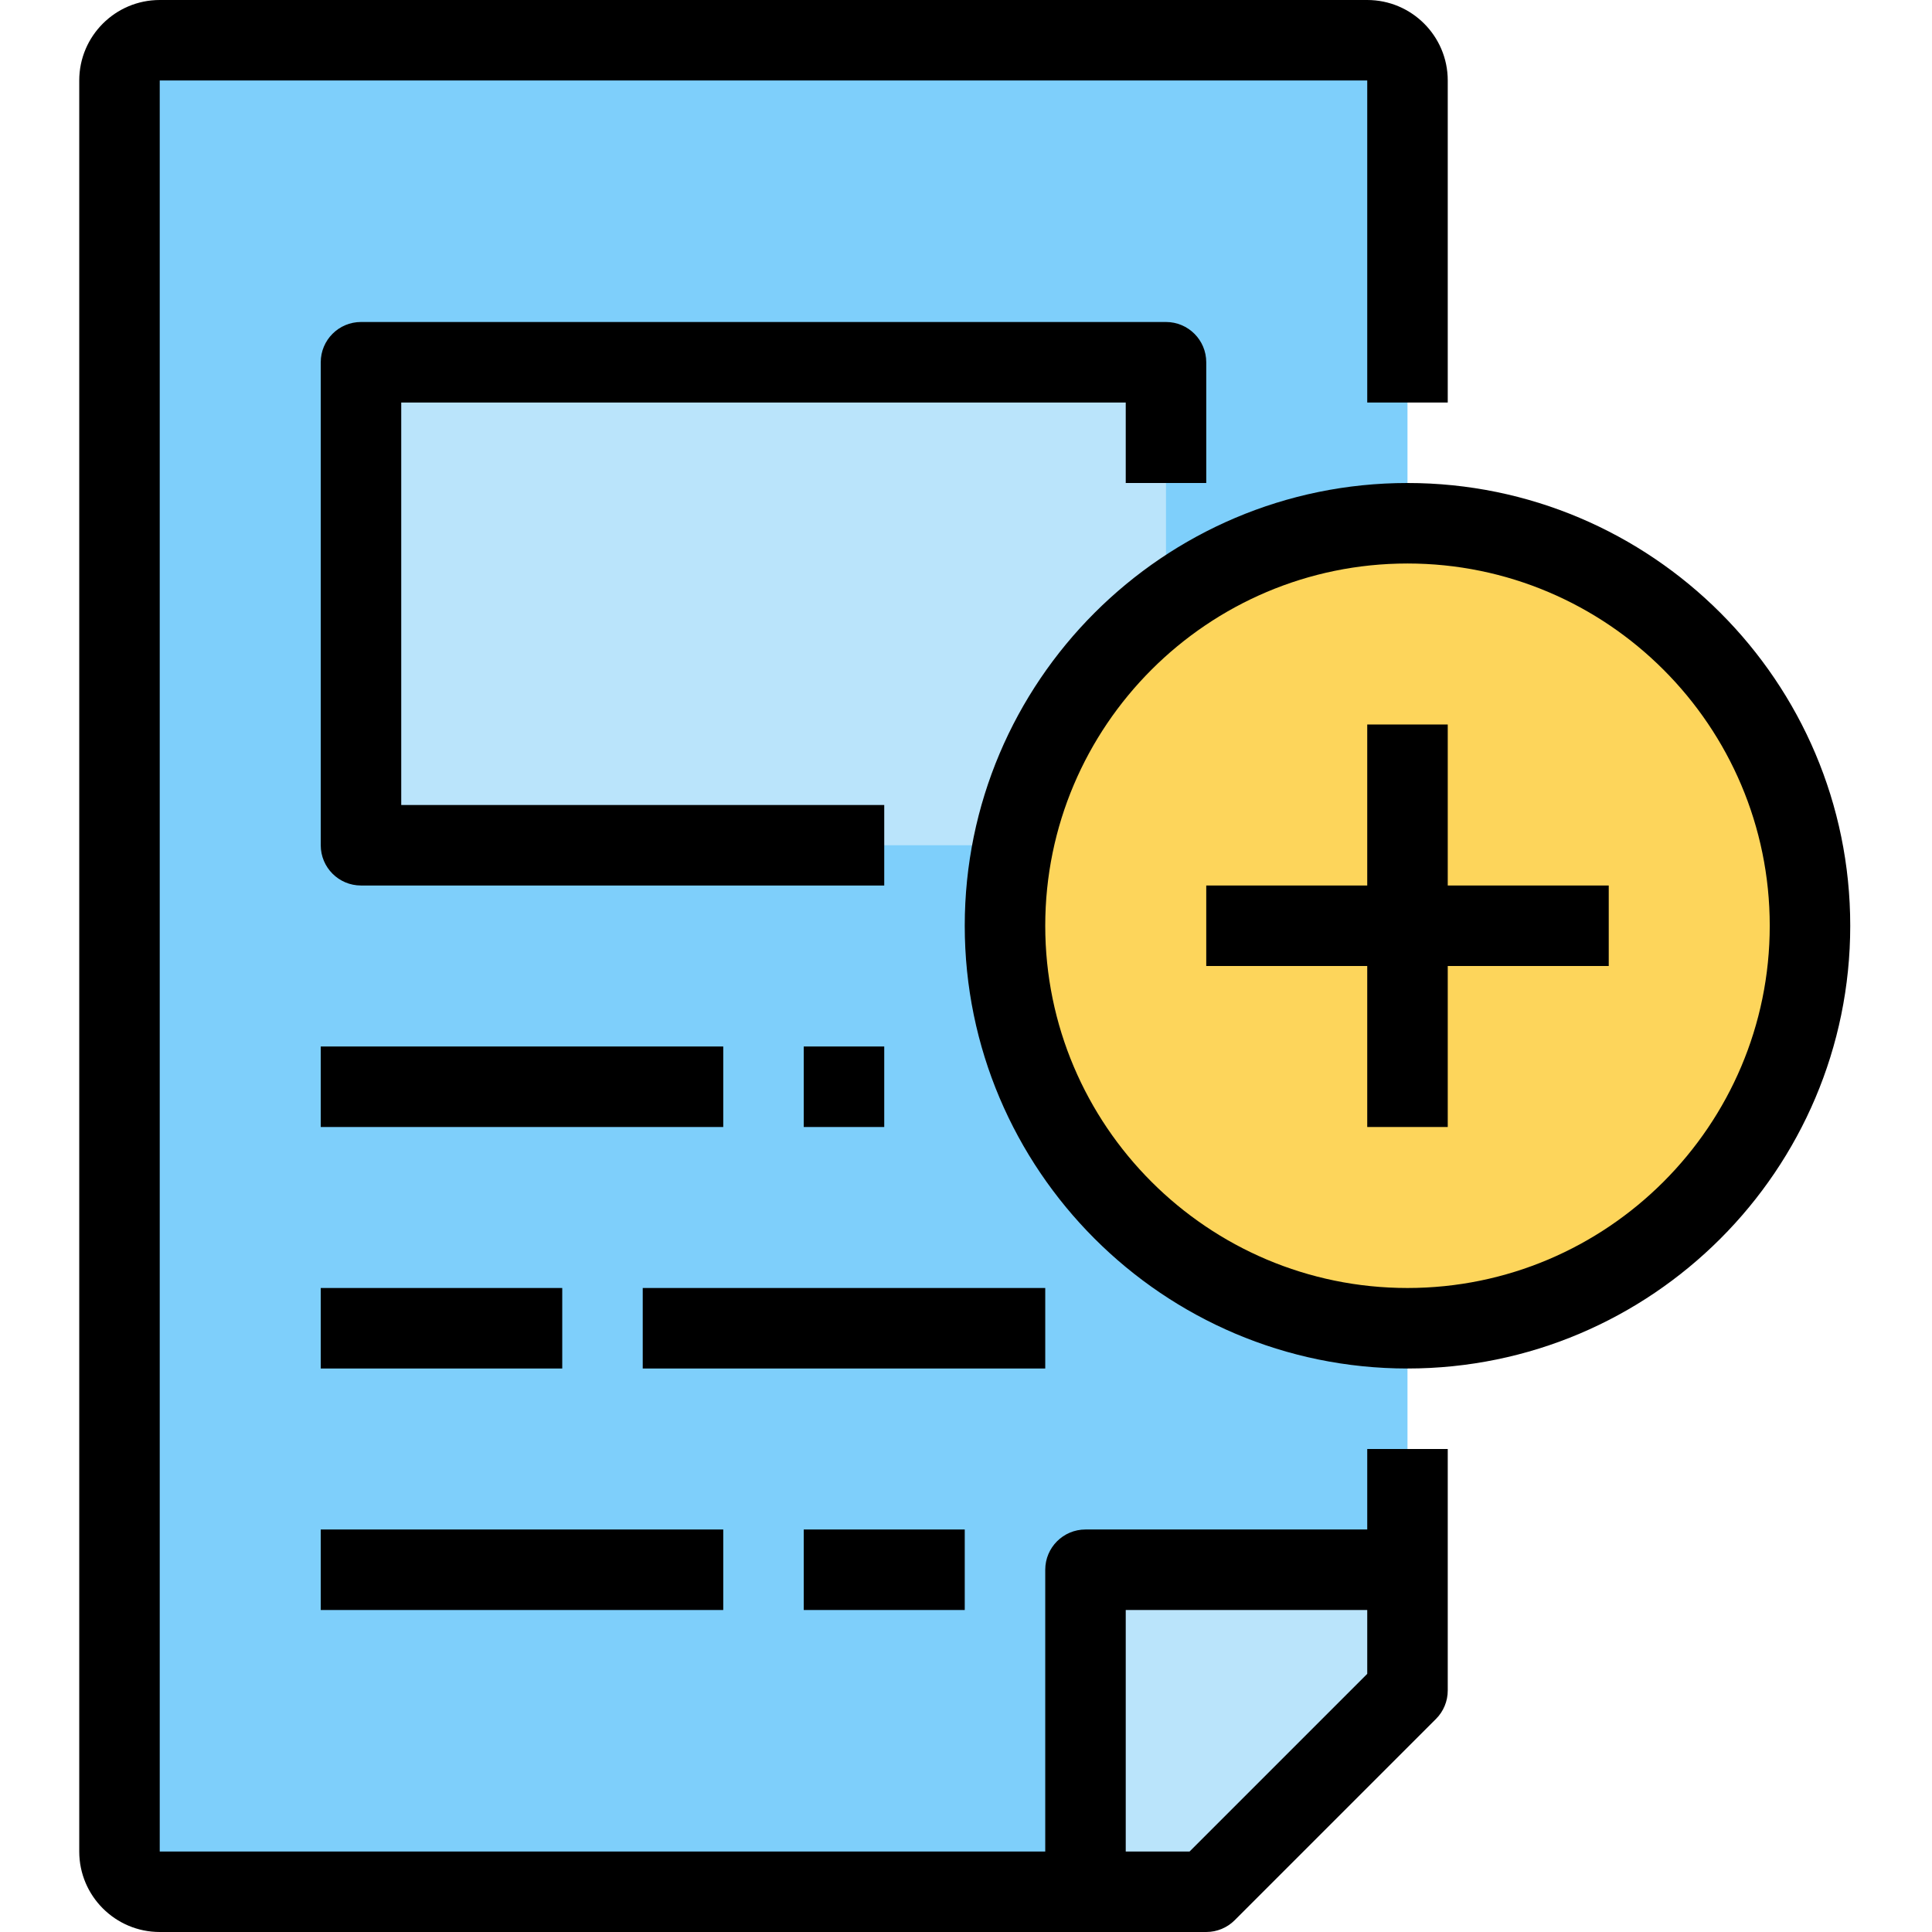 <svg height="512pt" viewBox="-21 0 512 512" width="512pt" xmlns="http://www.w3.org/2000/svg"><path d="m352 384v64l-53.332 53.332h-277.336c-5.887 0-10.664-4.777-10.664-10.664v-469.336c0-5.887 4.777-10.664 10.664-10.664h320c5.891 0 10.668 4.777 10.668 10.664v85.336" fill="#7ecffb"/><path d="m352 416h-85.332v85.332h32l53.332-53.332zm0 0" fill="#bae4fb"/><path d="m74.668 96h213.332v128h-213.332zm0 0" fill="#bae4fb"/><path d="m362.668 106.668v-85.336c0-11.766-9.57-21.332-21.336-21.332h-320c-11.766 0-21.332 9.566-21.332 21.332v469.336c0 11.766 9.566 21.332 21.332 21.332h277.336c2.824 0 5.547-1.121 7.539-3.125l53.336-53.332c2.004-1.996 3.125-4.715 3.125-7.543v-64h-21.336v21.332h-74.664c-5.891 0-10.668 4.781-10.668 10.668v74.668h-234.668v-469.336h320v85.336zm-85.336 320h64v16.918l-47.082 47.082h-16.918zm0 0"/><path d="m213.332 234.668h-138.664c-5.891 0-10.668-4.781-10.668-10.668v-128c0-5.887 4.777-10.668 10.668-10.668h213.332c5.887 0 10.668 4.781 10.668 10.668v32h-21.336v-21.332h-192v106.664h128zm0 0"/><path d="m64 277.332h106.668v21.336h-106.668zm0 0"/><path d="m192 277.332h21.332v21.336h-21.332zm0 0"/><path d="m64 341.332h64v21.336h-64zm0 0"/><path d="m149.332 341.332h106.668v21.336h-106.668zm0 0"/><path d="m64 405.332h106.668v21.336h-106.668zm0 0"/><path d="m192 405.332h42.668v21.336h-42.668zm0 0"/><path d="m458.668 245.332c0 58.91-47.758 106.668-106.668 106.668s-106.668-47.758-106.668-106.668c0-58.91 47.758-106.664 106.668-106.664s106.668 47.754 106.668 106.664zm0 0" fill="#fdd55b"/><path d="m405.332 234.668h-42.664v-42.668h-21.336v42.668h-42.664v21.332h42.664v42.668h21.336v-42.668h42.664zm0 0"/><path d="m352 362.668c-64.691 0-117.332-52.641-117.332-117.336 0-64.691 52.641-117.332 117.332-117.332s117.332 52.641 117.332 117.332c0 64.695-52.641 117.336-117.332 117.336zm0-213.336c-52.93 0-96 43.074-96 96 0 52.93 43.07 96 96 96s96-43.07 96-96c0-52.926-43.07-96-96-96zm0 0"/></svg>